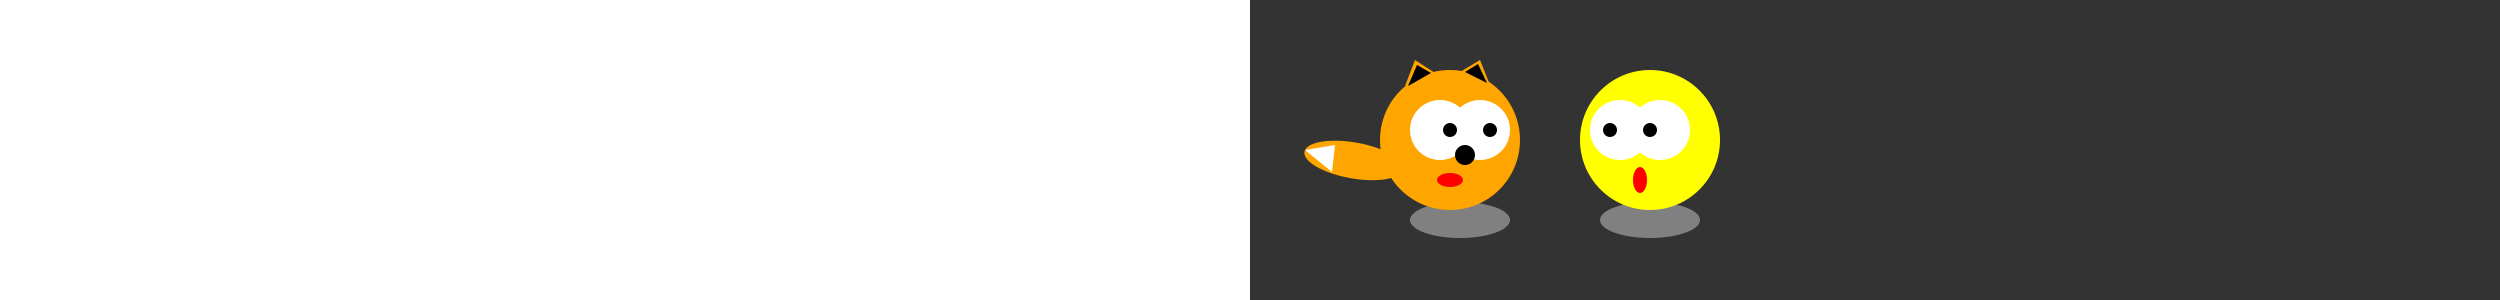 <svg style="width: 100%; height:300px" xmlns="http://www.w3.org/2000/svg">
        <rect width="100%" height="100%" fill="#333333" stroke="none"/>
        <ellipse cx="210" cy="220" rx="50" ry="18" fill="gray"/>
        <circle cx="200" cy="140" r="70" fill="orange" />
        <circle cx="190" cy="130" r="30" fill="white" />
        <circle cx="230" cy="130" r="30" fill="white" />
        <circle cx="200" cy="130" r="7" fill="black" />
        <circle cx="240" cy="130" r="7" fill="black" />
        <circle cx="215" cy="155" r="10" fill="black" />
        <ellipse cx="200" cy="180" rx="13" ry="7" fill="red"/>
        <polygon points="155,86 165,60 185,73" fill="orange" />
        <polygon points="158,86 167,65 181,73" fill="black" />
        <polygon points="210,72 230,60 240,85" fill="orange" />
        <polygon points="215,72 228,64 237,83" fill="black" />
        <ellipse cx="130" cy="140" rx="50" ry="18" fill="orange" transform="rotate(10)"/>
        <polygon points="55,150 85,145 82,172" fill="white" />
        <ellipse cx="400" cy="220" rx="50" ry="18" fill="gray"/>
        <circle cx="400" cy="140" r="70" fill="yellow" />
        <circle cx="370" cy="130" r="30" fill="white" />
        <circle cx="410" cy="130" r="30" fill="white" />
        <circle cx="360" cy="130" r="7" fill="black" />
        <circle cx="400" cy="130" r="7" fill="black" />
        <ellipse cx="390" cy="180" rx="7" ry="13" fill="red"/>
    </svg>
   
